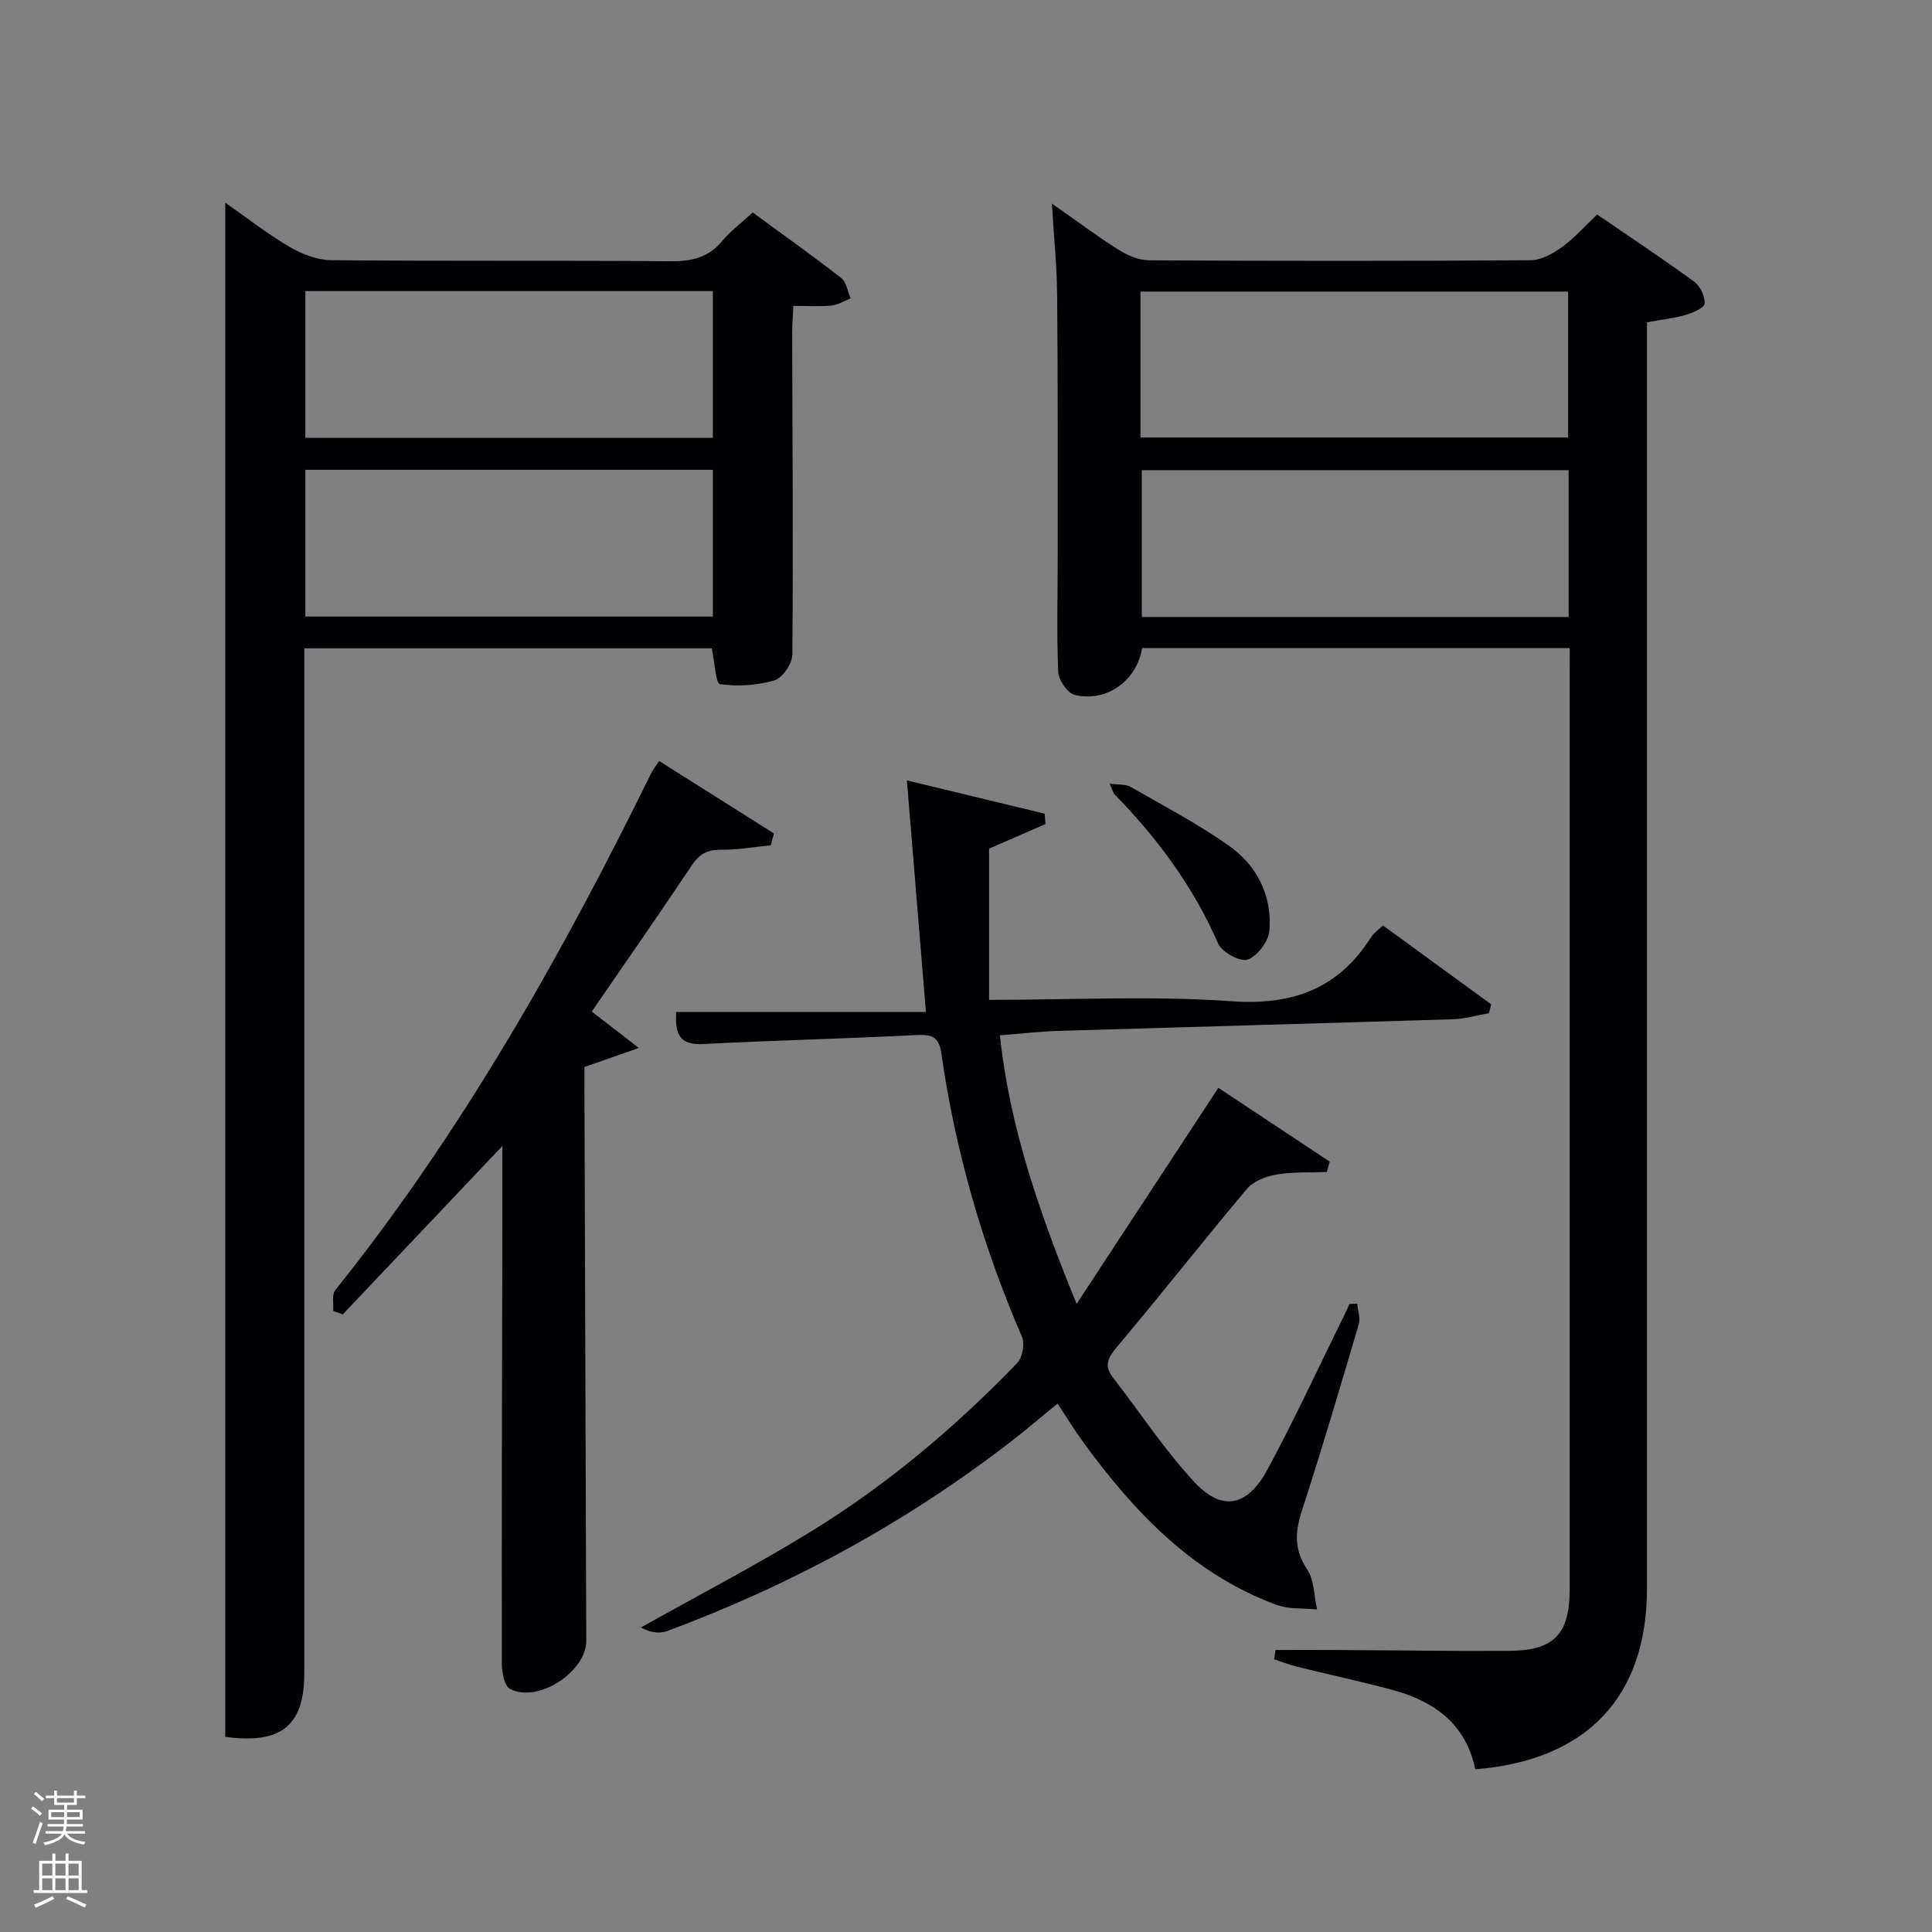 <svg enable-background="new 0 0 400 400" viewBox="0 0 400 400" xmlns="http://www.w3.org/2000/svg"><rect x="0" y="0" width="400" height="400" fill="#808080" stroke="none"/><path d="m6.44 374.46.42-.45c.65.47 1.27.95 1.85 1.44l-.45.49c-.65-.56-1.25-1.06-1.82-1.48m.93 7.33-.63-.26c.55-1.36 1.05-2.8 1.52-4.33.19.1.38.19.59.27-.46 1.29-.95 2.73-1.48 4.32m-.38-10.38.44-.42c.43.34 1.01.82 1.74 1.44l-.49.49c-.53-.51-1.09-1.01-1.69-1.51m2.5.35h1.72v-1.04h.59v1.04h3.52v-1.04h.59v1.04h1.75v.53h-1.75v1.42h-2.03v.97h3.22v2.03h-3.24c0 .35-.01.66-.03.93h3.32v.53h-3.37c-.03.27-.08.58-.15.94h3.96v.53h-3.71c.67.92 1.93 1.48 3.79 1.68-.13.24-.23.44-.29.59-2.13-.38-3.48-1.08-4.04-2.12-.43.97-1.77 1.72-4.03 2.23-.09-.19-.2-.37-.33-.55 2.1-.42 3.37-1.03 3.81-1.83h-3.36v-.53h3.58c.08-.29.13-.61.16-.94h-3.33v-.53h3.39c.02-.27.04-.58.04-.93h-3.23v-2.03h3.25v-.97h-2.07v-1.42h-1.73zm1.12 3.44v1h2.65c.01-.3.02-.44.02-.4v-.25-.35zm1.19-2h3.52v-.91h-3.52zm4.71 2h-2.63v.59c0 .15-.01.28-.01.4h2.64z" fill="#fafbfc"/><path d="m13.56 383.74h.63v1.52h2.72v6.07h1.13v.6h-11.06v-.6h1.13v-6.07h2.73v-1.52h.63v1.52h2.1v-1.52zm-2.69 8.83.38.56c-1.24.63-2.53 1.25-3.85 1.85-.1-.21-.21-.42-.34-.63 1.36-.55 2.63-1.15 3.81-1.78m-2.13-4.27h2.1v-2.45h-2.1zm0 3.04h2.1v-2.46h-2.1zm2.72-3.04h2.1v-2.45h-2.1zm0 3.04h2.1v-2.46h-2.1zm6.07 3.6c-1.41-.71-2.7-1.3-3.86-1.78l.35-.56c1.45.62 2.75 1.19 3.88 1.72zm-1.25-9.09h-2.1v2.45h2.1zm-2.09 5.49h2.1v-2.46h-2.1z" fill="#fafbfc"/><g fill="#010105"><path d="m325 134.18c-29.99 0-59.28 0-88.54 0-1.09 6.75-7.36 11.3-13.97 9.69-1.49-.36-3.33-3.09-3.4-4.8-.34-8.15-.1-16.32-.1-24.49-.01-17.83.04-35.66-.12-53.48-.05-5.91-.66-11.82-1.09-18.96 5.23 3.67 9.43 6.82 13.86 9.6 1.85 1.16 4.2 2.15 6.32 2.16 26.33.14 52.65.16 78.98-.02 2.17-.02 4.59-1.38 6.45-2.72 2.53-1.83 4.64-4.25 7.28-6.75 6.82 4.67 13.57 9.15 20.11 13.93 1.24.9 2.24 3.03 2.14 4.52-.05.87-2.4 1.89-3.86 2.32-2.36.69-4.85.96-8.07 1.55v6.12 255.93c0 22.5-12.34 35.65-35.56 37.54-1.89-9.36-8.5-14.13-17.22-16.46-6.55-1.76-13.18-3.18-19.76-4.81-1.58-.39-3.1-1-4.65-1.51.09-.64.18-1.28.27-1.93 4.15 0 8.31-.02 12.46 0 11.99.06 23.99.26 35.98.18 9.28-.06 12.48-3.48 12.48-12.81 0-62.98 0-125.97 0-188.95.01-1.81.01-3.62.01-5.85zm-88.88-43.6h88.55c0-10.19 0-20.24 0-30.21-29.7 0-59.07 0-88.55 0zm88.65 6.76c-29.75 0-59.12 0-88.37 0v30.4h88.37c0-10.17 0-20.1 0-30.4z"/><path d="m46.64 41.96c4.37 3.05 8.66 6.42 13.32 9.16 2.55 1.5 5.71 2.72 8.61 2.75 23.49.22 46.98.03 70.47.21 4.29.03 7.68-.81 10.49-4.19 1.68-2.03 3.86-3.64 6.31-5.9 6.13 4.49 12.33 8.9 18.32 13.56 1.09.85 1.32 2.78 1.95 4.22-1.32.52-2.61 1.36-3.97 1.49-2.45.24-4.95.07-7.88.07-.1 2.21-.25 3.96-.25 5.72.06 22.16.23 44.31.04 66.47-.02 1.87-2.03 4.84-3.69 5.33-3.58 1.06-7.61 1.32-11.3.8-.86-.12-1.11-4.64-1.7-7.41-27.75 0-55.68 0-84.36 0v5.72 206.42c0 10.81-4.64 14.79-16.36 13.22 0-105.67 0-211.46 0-317.64zm16.58 48.68h84.37c0-10.41 0-20.46 0-30.38-28.32 0-56.24 0-84.37 0zm0 37.01h84.37c0-10.4 0-20.45 0-30.38-28.32 0-56.24 0-84.37 0z"/><path d="m286.33 191.61c7.56 5.51 14.98 10.92 22.41 16.33-.16.61-.31 1.21-.47 1.82-2.46.44-4.92 1.18-7.39 1.26-27.29.86-54.57 1.59-81.86 2.42-3.79.12-7.57.56-12 .91 2.01 19.02 8.16 36.68 15.88 55.61 10.12-15.43 19.57-29.83 29.35-44.74 7.45 4.94 15.26 10.12 23.06 15.29-.2.71-.41 1.42-.61 2.14-3.49.14-7.03-.05-10.44.53-2.16.37-4.73 1.36-6.08 2.95-9.11 10.81-17.83 21.95-26.94 32.76-1.92 2.28-2.7 3.89-.78 6.37 5.59 7.21 10.63 14.91 16.81 21.57 5.71 6.16 10.97 5.13 15.11-2.52 5.46-10.08 10.27-20.51 15.35-30.79.58-1.17 1.11-2.36 1.66-3.53.54-.03 1.08-.07 1.61-.1.13 1.45.69 3.02.31 4.32-3.81 12.89-7.61 25.79-11.77 38.58-1.43 4.4-1.64 8.04 1.09 12.12 1.49 2.23 1.42 5.5 2.06 8.31-2.82-.29-5.85-.01-8.43-.96-17.25-6.39-29.33-19.08-39.88-33.52-1.84-2.52-3.47-5.19-5.42-8.14-3.44 2.8-6.57 5.48-9.83 8-21.63 16.69-45.38 29.57-70.96 39.08-1.67.62-3.68.29-5.48-.73 11.71-6.56 23.63-12.76 35.06-19.77 15.82-9.7 29.96-21.62 42.84-34.97 1.09-1.13 1.63-3.97 1.01-5.4-8.16-18.86-13.8-38.42-16.71-58.75-.47-3.25-1.81-3.93-4.93-3.77-14.78.75-29.59 1.1-44.37 1.87-4.52.23-5.95-1.63-5.58-6.65h51.69c-1.35-16.37-2.62-31.8-3.94-47.94 10.1 2.44 19.32 4.67 28.55 6.9.04.72.08 1.44.12 2.16-3.95 1.72-7.91 3.44-11.65 5.07v31.31c17.25 0 33.77-.88 50.14.28 12.76.91 22.19-2.59 28.99-13.31.52-.83 1.4-1.39 2.42-2.37z"/><path d="m136.47 157.56c8.04 5.07 15.9 10.03 23.76 14.99-.22.82-.43 1.64-.65 2.46-3.43.34-6.87.96-10.3.92-2.81-.03-4.48.86-6.05 3.22-6.73 10.1-13.68 20.05-20.71 30.28 2.86 2.21 5.64 4.36 9.74 7.54-4.47 1.57-7.57 2.65-11.26 3.94v4.36c.12 38.14.24 76.29.38 114.43.02 6.43-10.05 13.01-15.78 9.97-1.17-.62-1.69-3.37-1.7-5.13-.04-29.82.04-59.63.1-89.45.01-5.78 0-11.57 0-17.81-11.29 11.91-22.16 23.39-33.04 34.86-.66-.24-1.32-.47-1.98-.71.12-1.47-.32-3.38.44-4.33 26.35-32.91 46.89-69.34 65.41-107.02.36-.73.88-1.36 1.64-2.52z"/><path d="m229.73 162.25c1.9.26 3.32.07 4.31.64 6.87 3.94 13.93 7.65 20.39 12.2 5.83 4.11 8.98 10.36 8.39 17.61-.18 2.21-2.5 5.27-4.52 5.97-1.54.53-5.33-1.54-6.11-3.33-5.1-11.76-12.56-21.77-21.41-30.86-.3-.31-.4-.82-1.05-2.23z"/></g></svg>